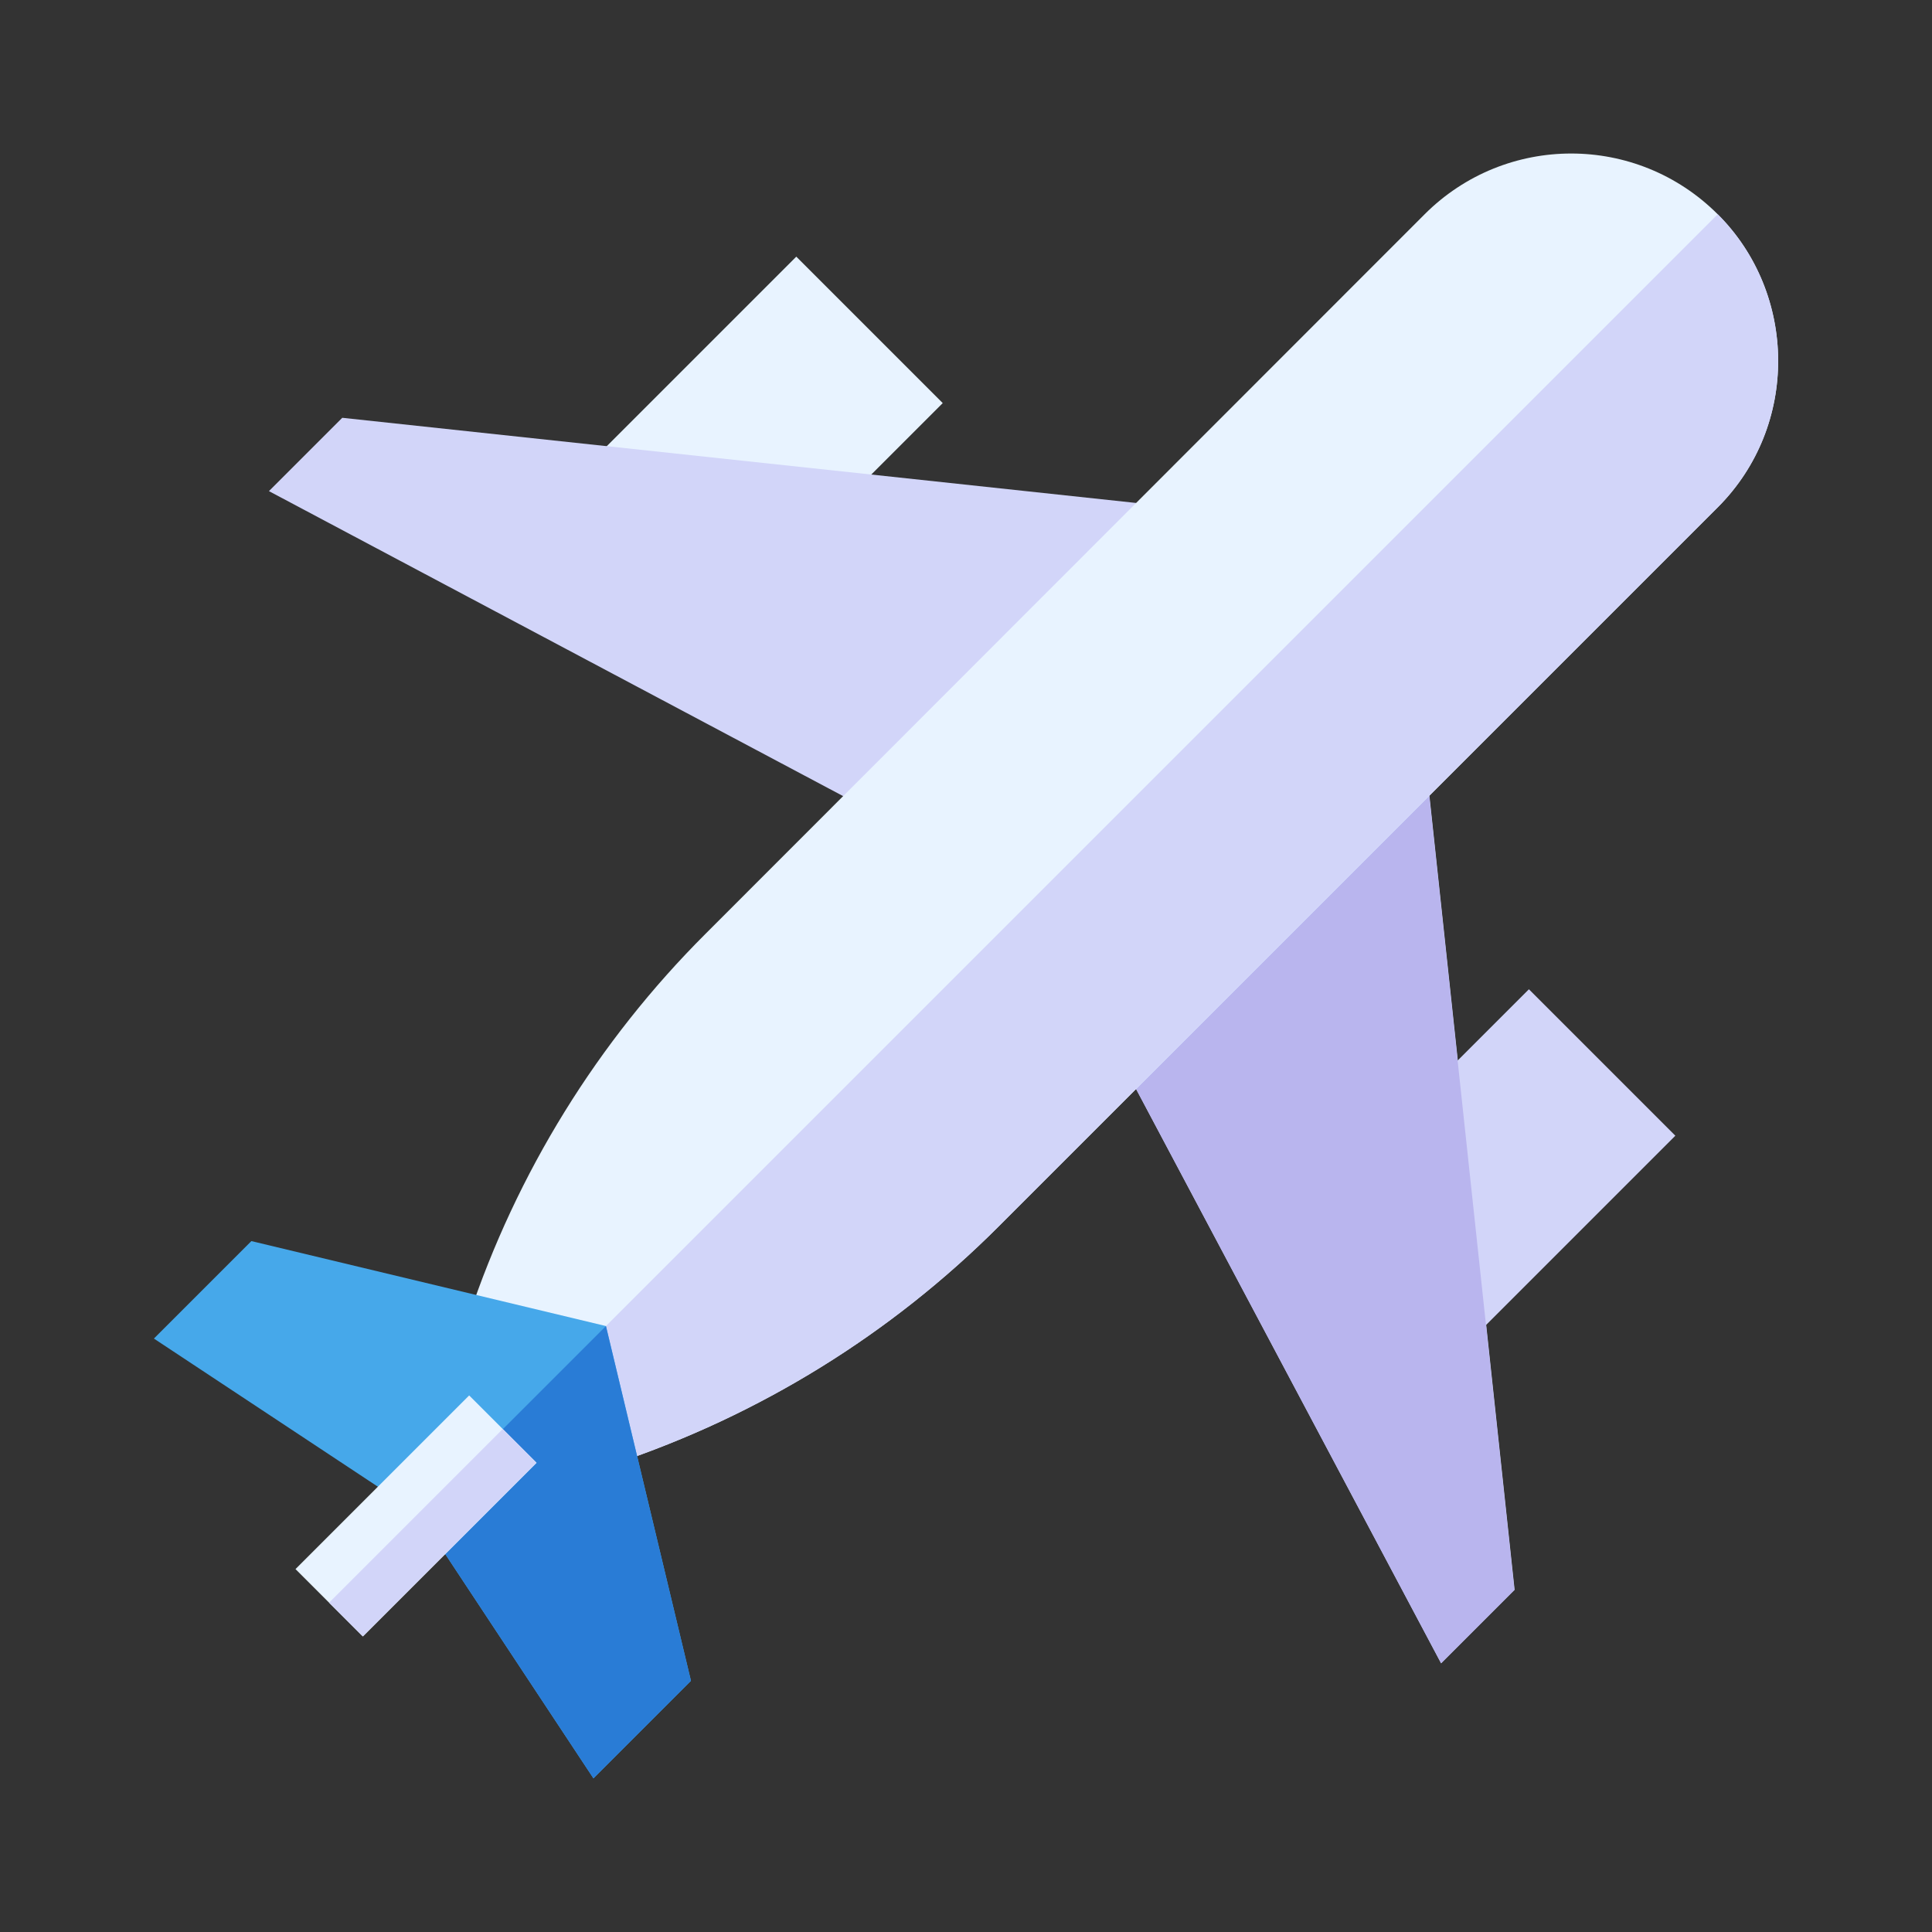 <?xml version="1.0" encoding="UTF-8"?>
<svg id="Calque_1" data-name="Calque 1" xmlns="http://www.w3.org/2000/svg" viewBox="0 0 88 88">
  <rect x="0" y="0" width="88" height="88" fill="#333333" stroke="none"/>
  <defs>
    <style>
      .cls-1 {
        fill: #46a8ea;
      }

      .cls-1, .cls-2, .cls-3, .cls-4, .cls-5 {
        stroke-width: 0px;
      }

      .cls-2 {
        fill: #297cd6;
      }

      .cls-3 {
        fill: #d2d5f9;
      }

      .cls-4 {
        fill: #b9b5ee;
      }

      .cls-5 {
        fill: #e8f3ff;
      }
    </style>
  </defs>
  <path class="cls-5" d="m26.07,21.89l10.2-10.2,6.67,6.67-4.82,4.82-12.06-1.29Z"/>
  <path class="cls-3" d="m64.82,49.88l4.82-4.82,6.67,6.67-10.28,10.28-1.21-12.14Z"/>
  <path class="cls-3" d="m68.98,72.42l-3.34,3.34-13.89-26.15-13.35-13.35-26.15-13.89,3.34-3.34,36.17,3.88,13.35,13.35,3.88,36.17Z"/>
  <path class="cls-4" d="m68.98,72.42l-3.34,3.34-13.89-26.15-6.67-6.67,13.35-13.35,6.67,6.67,3.88,36.17Z"/>
  <path class="cls-5" d="m78.24,23.11l-32.76,32.76c-4.91,4.91-10.89,8.6-17.47,10.8l-6.67-6.67c2.19-6.58,5.89-12.57,10.8-17.47L64.89,9.76c3.69-3.69,9.66-3.69,13.35,0,3.62,3.61,3.72,9.63,0,13.35h0Z"/>
  <path class="cls-3" d="m78.24,23.11l-32.76,32.76c-4.91,4.91-10.89,8.6-17.47,10.8l-3.34-3.34L78.24,9.76c3.62,3.61,3.72,9.63,0,13.35h0Z"/>
  <path class="cls-1" d="m31.47,76.56l-4.44,4.44-7.97-12.06-12.05-7.97,4.44-4.44,16.15,3.87,3.87,16.15Z"/>
  <path class="cls-2" d="m31.47,76.56l-4.44,4.44-7.97-12.06,8.54-8.54,3.87,16.15Z"/>
  <path class="cls-5" d="m13.46,71.47l7.91-7.91,3.07,3.07-7.91,7.91-3.07-3.07Z"/>
  <path class="cls-3" d="m14.99,73l7.91-7.91,1.53,1.53-7.91,7.91-1.53-1.53Z"/>
</svg>